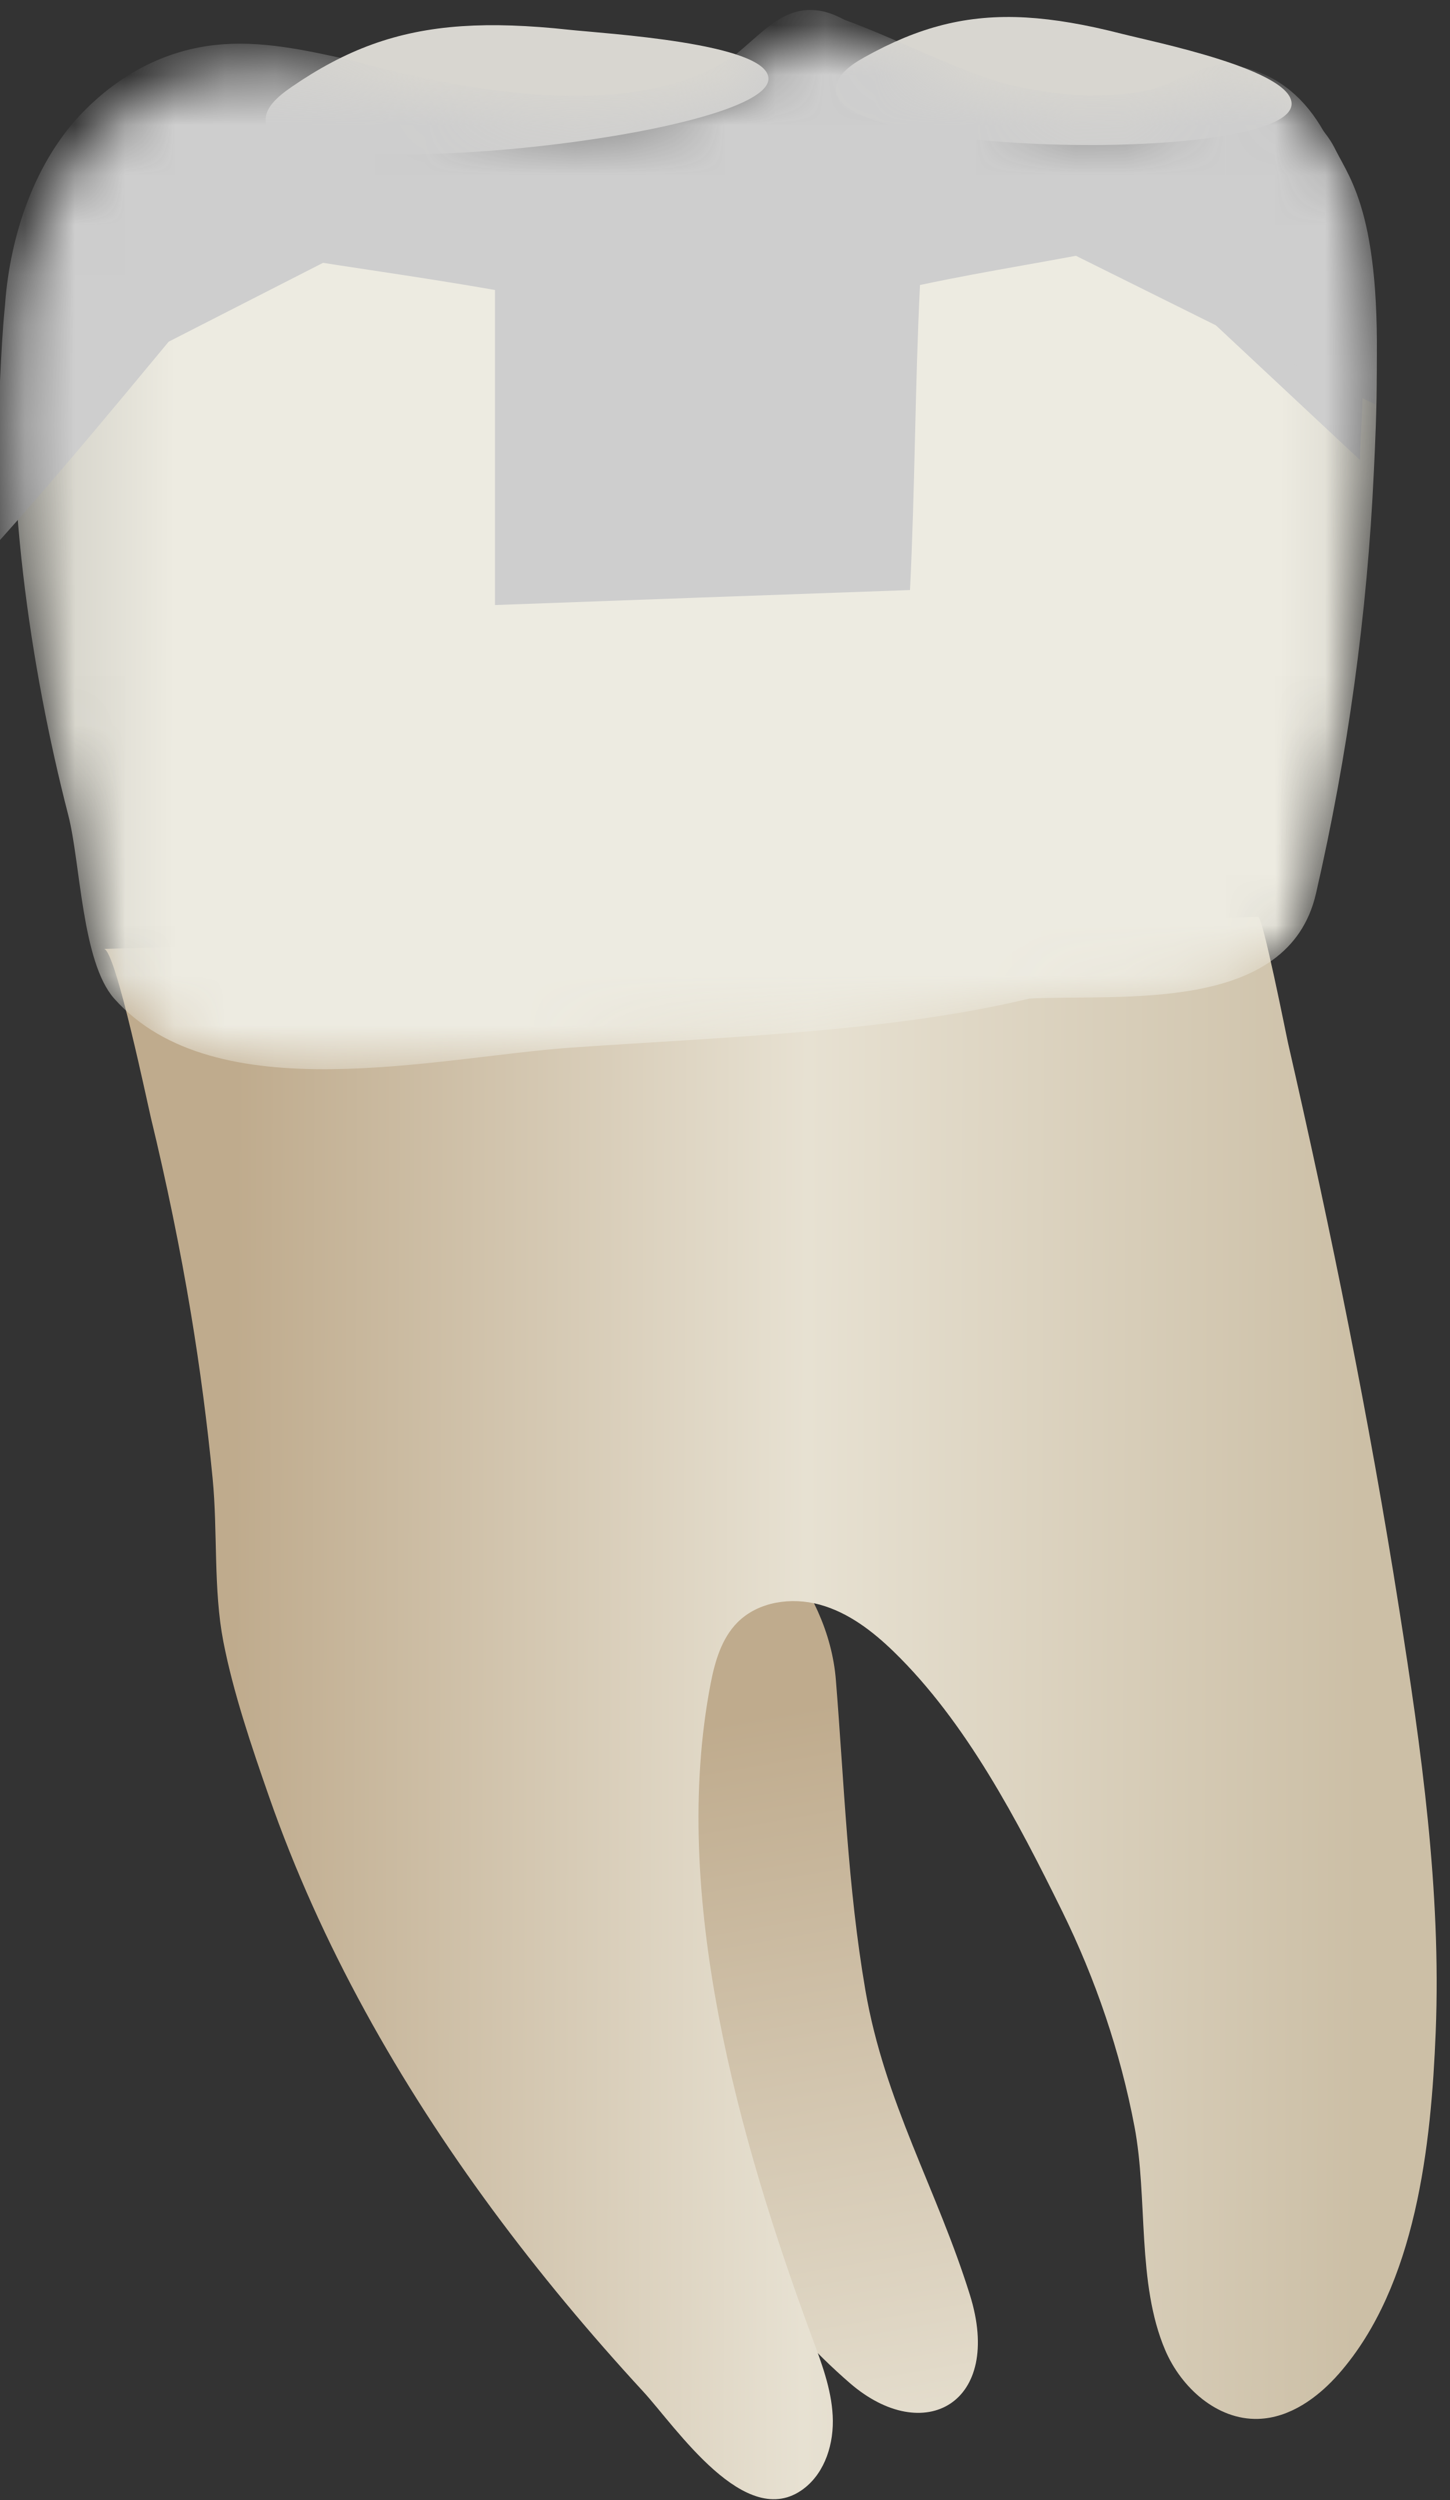 <svg width="29" height="50" viewBox="0 0 29 50" fill="none" xmlns="http://www.w3.org/2000/svg">
<rect x="0" y="0" width="29" height="50" fill="#333333" stroke="none"/>
<path d="M9.235 0.524C7.922 0.614 6.908 0.999 5.831 1.739C5.539 1.94 5.263 2.182 5.32 2.468C5.589 3.808 15.464 2.732 15.369 1.557C15.31 0.859 12.099 0.672 11.38 0.595C10.568 0.507 9.867 0.481 9.235 0.524Z" fill="#D8D6D0"/>
<path d="M19.398 45.894C20.074 48.058 18.479 48.941 16.997 47.658C14.133 45.18 12.475 41.203 11.017 37.561C10.342 35.874 7.444 29.943 8.969 28.509C10.482 27.087 16.415 29.796 16.718 33.602C16.884 35.666 16.953 37.737 17.308 39.803C17.694 42.047 18.736 43.773 19.398 45.894Z" fill="url(#paint0_linear_88_3998)"/>
<path d="M2.623 20.622C2.811 21.396 2.978 22.184 3.014 22.337C3.33 23.645 3.603 24.963 3.823 26.291C4.002 27.375 4.145 28.466 4.252 29.561C4.356 30.621 4.265 31.789 4.467 32.829C4.666 33.854 5.032 34.929 5.377 35.919C6.413 38.892 7.984 41.658 9.848 44.187C10.784 45.455 11.795 46.667 12.863 47.826C13.519 48.538 14.914 50.647 16.073 49.771C16.508 49.442 16.683 48.855 16.654 48.311C16.626 47.766 16.427 47.247 16.238 46.735C14.78 42.787 13.395 37.898 14.214 33.662C14.3 33.221 14.433 32.765 14.749 32.446C15.165 32.028 15.829 31.934 16.397 32.091C16.965 32.247 17.45 32.619 17.873 33.029C19.324 34.438 20.355 36.418 21.242 38.219C21.913 39.583 22.407 41.036 22.69 42.53C22.961 43.959 22.731 45.659 23.305 47.001C23.627 47.753 24.344 48.398 25.162 48.374C25.798 48.356 26.362 47.946 26.781 47.467C28.327 45.702 28.624 42.889 28.714 40.639C28.827 37.802 28.424 34.976 27.984 32.182C27.386 28.378 26.617 24.6 25.758 20.847C25.725 20.701 25.257 18.333 25.163 18.336C25.163 18.336 2.288 18.971 2.078 18.977C2.195 18.974 2.422 19.79 2.623 20.622Z" fill="url(#paint1_linear_88_3998)"/>
<path d="M20.52 0.35C19.335 0.283 18.369 0.542 17.29 1.144C16.998 1.307 16.713 1.513 16.719 1.802C16.746 3.154 25.729 3.265 25.831 2.096C25.89 1.401 23.053 0.835 22.424 0.673C21.713 0.491 21.091 0.383 20.52 0.35Z" fill="#D8D6D0"/>
<mask id="mask0_88_3998" style="mask-type:alpha" maskUnits="userSpaceOnUse" x="0" y="0" width="28" height="22">
<path d="M4.578 1.4C3.625 1.495 2.727 1.862 1.954 2.669C0.957 3.708 0.458 5.15 0.335 6.585C0.07 9.662 0.597 13.323 1.366 16.304C1.61 17.251 1.635 19.239 2.284 19.97C4.306 22.242 8.748 21.137 11.436 20.95C14.514 20.737 17.829 20.635 20.587 19.97C22.413 19.878 25.766 20.282 26.32 17.868C26.956 15.1 27.347 12.269 27.477 9.432C27.575 7.313 27.885 2.076 24.838 1.667C24.392 1.607 23.639 2.11 23.192 2.211C22.26 2.423 21.351 2.394 20.425 2.148C19.287 1.846 18.23 1.302 17.139 0.859C16.901 0.762 16.655 0.669 16.399 0.676C15.816 0.692 15.387 1.197 14.921 1.547C12.958 3.023 9.439 2.257 7.272 1.691C6.363 1.453 5.448 1.314 4.578 1.4Z" fill="url(#paint2_linear_88_3998)"/>
</mask>
<g mask="url(#mask0_88_3998)">
<path d="M4.578 1.4C3.625 1.495 2.727 1.862 1.954 2.669C0.957 3.708 0.458 5.15 0.335 6.585C0.07 9.662 0.597 13.323 1.366 16.304C1.61 17.251 1.635 19.239 2.284 19.97C4.306 22.242 8.748 21.137 11.436 20.95C14.514 20.737 17.829 20.635 20.587 19.97C22.413 19.878 25.766 20.282 26.32 17.868C26.956 15.1 27.347 12.269 27.477 9.432C27.575 7.313 27.885 2.076 24.838 1.667C24.392 1.607 23.639 2.11 23.192 2.211C22.26 2.423 21.351 2.394 20.425 2.148C19.287 1.846 18.23 1.302 17.139 0.859C16.901 0.762 16.655 0.669 16.399 0.676C15.816 0.692 15.387 1.197 14.921 1.547C12.958 3.023 9.439 2.257 7.272 1.691C6.363 1.453 5.448 1.314 4.578 1.4Z" fill="url(#paint3_linear_88_3998)"/>
<path d="M0.1 6.1C0.2 4.7 0.7 3.2 1.7 2.2C2.5 1.4 3.4 1 4.3 0.9C5.2 0.8 6.1 1 7 1.2C9.2 1.8 12.7 2.5 14.7 1.1C15.2 0.7 15.6 0.2 16.2 0.2C16.5 0.2 16.7 0.3 16.9 0.4C18 0.8 19.1 1.4 20.2 1.7C21.1 1.9 22 2 23 1.8C23.4 1.7 24.2 1.2 24.6 1.3C27.7 1.7 27.3 7 27.2 9.1C27.2 9.1 27.2 9.1 27.2 9.2C25.7 7.8 24.1 6.3 22.6 4.9C21.2 5.2 19.8 5.4 18.4 5.7C18.3 7.7 18.3 9.8 18.2 11.8C15.4 11.9 12.6 12 9.9 12.1C9.9 10 9.9 7.9 9.9 5.8C8.2 5.5 6.6 5.3 4.9 5C3.3 6.9 1.7 8.9 0 10.8C0 10.7 0 10.6 0 10.5C0 10.2 2.44156e-05 9.8 -0.1 9.3C2.44156e-05 8.1 6.10203e-06 7.1 0.1 6.1Z" fill="#CECECE"/>
<path d="M0.288 8.409C0.288 8.409 -0.302 3.69 2.761 2.05C2.761 2.05 3.959 0.998 6.412 1.467C6.412 1.467 10.229 2.466 12.038 2.375C13.847 2.283 14.857 1.624 15.213 1.286C15.571 0.948 15.995 0.657 16.398 0.677C16.801 0.696 17.598 1.041 17.754 1.105C17.911 1.168 19.983 2.149 20.794 2.239C21.605 2.328 22.651 2.427 23.516 2.057C24.38 1.687 24.435 1.632 25.019 1.708C25.603 1.785 26.401 2.366 26.704 2.983C27.009 3.599 27.689 4.371 27.508 8.091L20.658 4.688L6.594 5.188L0.288 8.409Z" fill="#CECECE"/>
</g>
<defs>
<linearGradient id="paint0_linear_88_3998" x1="11.635" y1="27.601" x2="19.397" y2="71.892" gradientUnits="userSpaceOnUse">
<stop offset="0.16" stop-color="#BFAB8D"/>
<stop offset="0.508" stop-color="#E7E1D2"/>
<stop offset="0.73" stop-color="#CCBFA6"/>
</linearGradient>
<linearGradient id="paint1_linear_88_3998" x1="4.665" y1="34.102" x2="27.192" y2="34.184" gradientUnits="userSpaceOnUse">
<stop stop-color="#BFAB8D"/>
<stop offset="0.508" stop-color="#E7E1D2"/>
<stop offset="1" stop-color="#CCBFA6"/>
</linearGradient>
<linearGradient id="paint2_linear_88_3998" x1="-5.44" y1="10.969" x2="33.406" y2="11.109" gradientUnits="userSpaceOnUse">
<stop stop-color="#94938C"/>
<stop offset="0.23" stop-color="#EDEBE1"/>
<stop offset="0.799" stop-color="#EDEBE1"/>
<stop offset="1" stop-color="#94938C"/>
</linearGradient>
<linearGradient id="paint3_linear_88_3998" x1="-5.44" y1="10.969" x2="33.406" y2="11.109" gradientUnits="userSpaceOnUse">
<stop stop-color="#94938C"/>
<stop offset="0.23" stop-color="#EDEBE1"/>
<stop offset="0.799" stop-color="#EDEBE1"/>
<stop offset="1" stop-color="#94938C"/>
</linearGradient>
</defs>
</svg>
